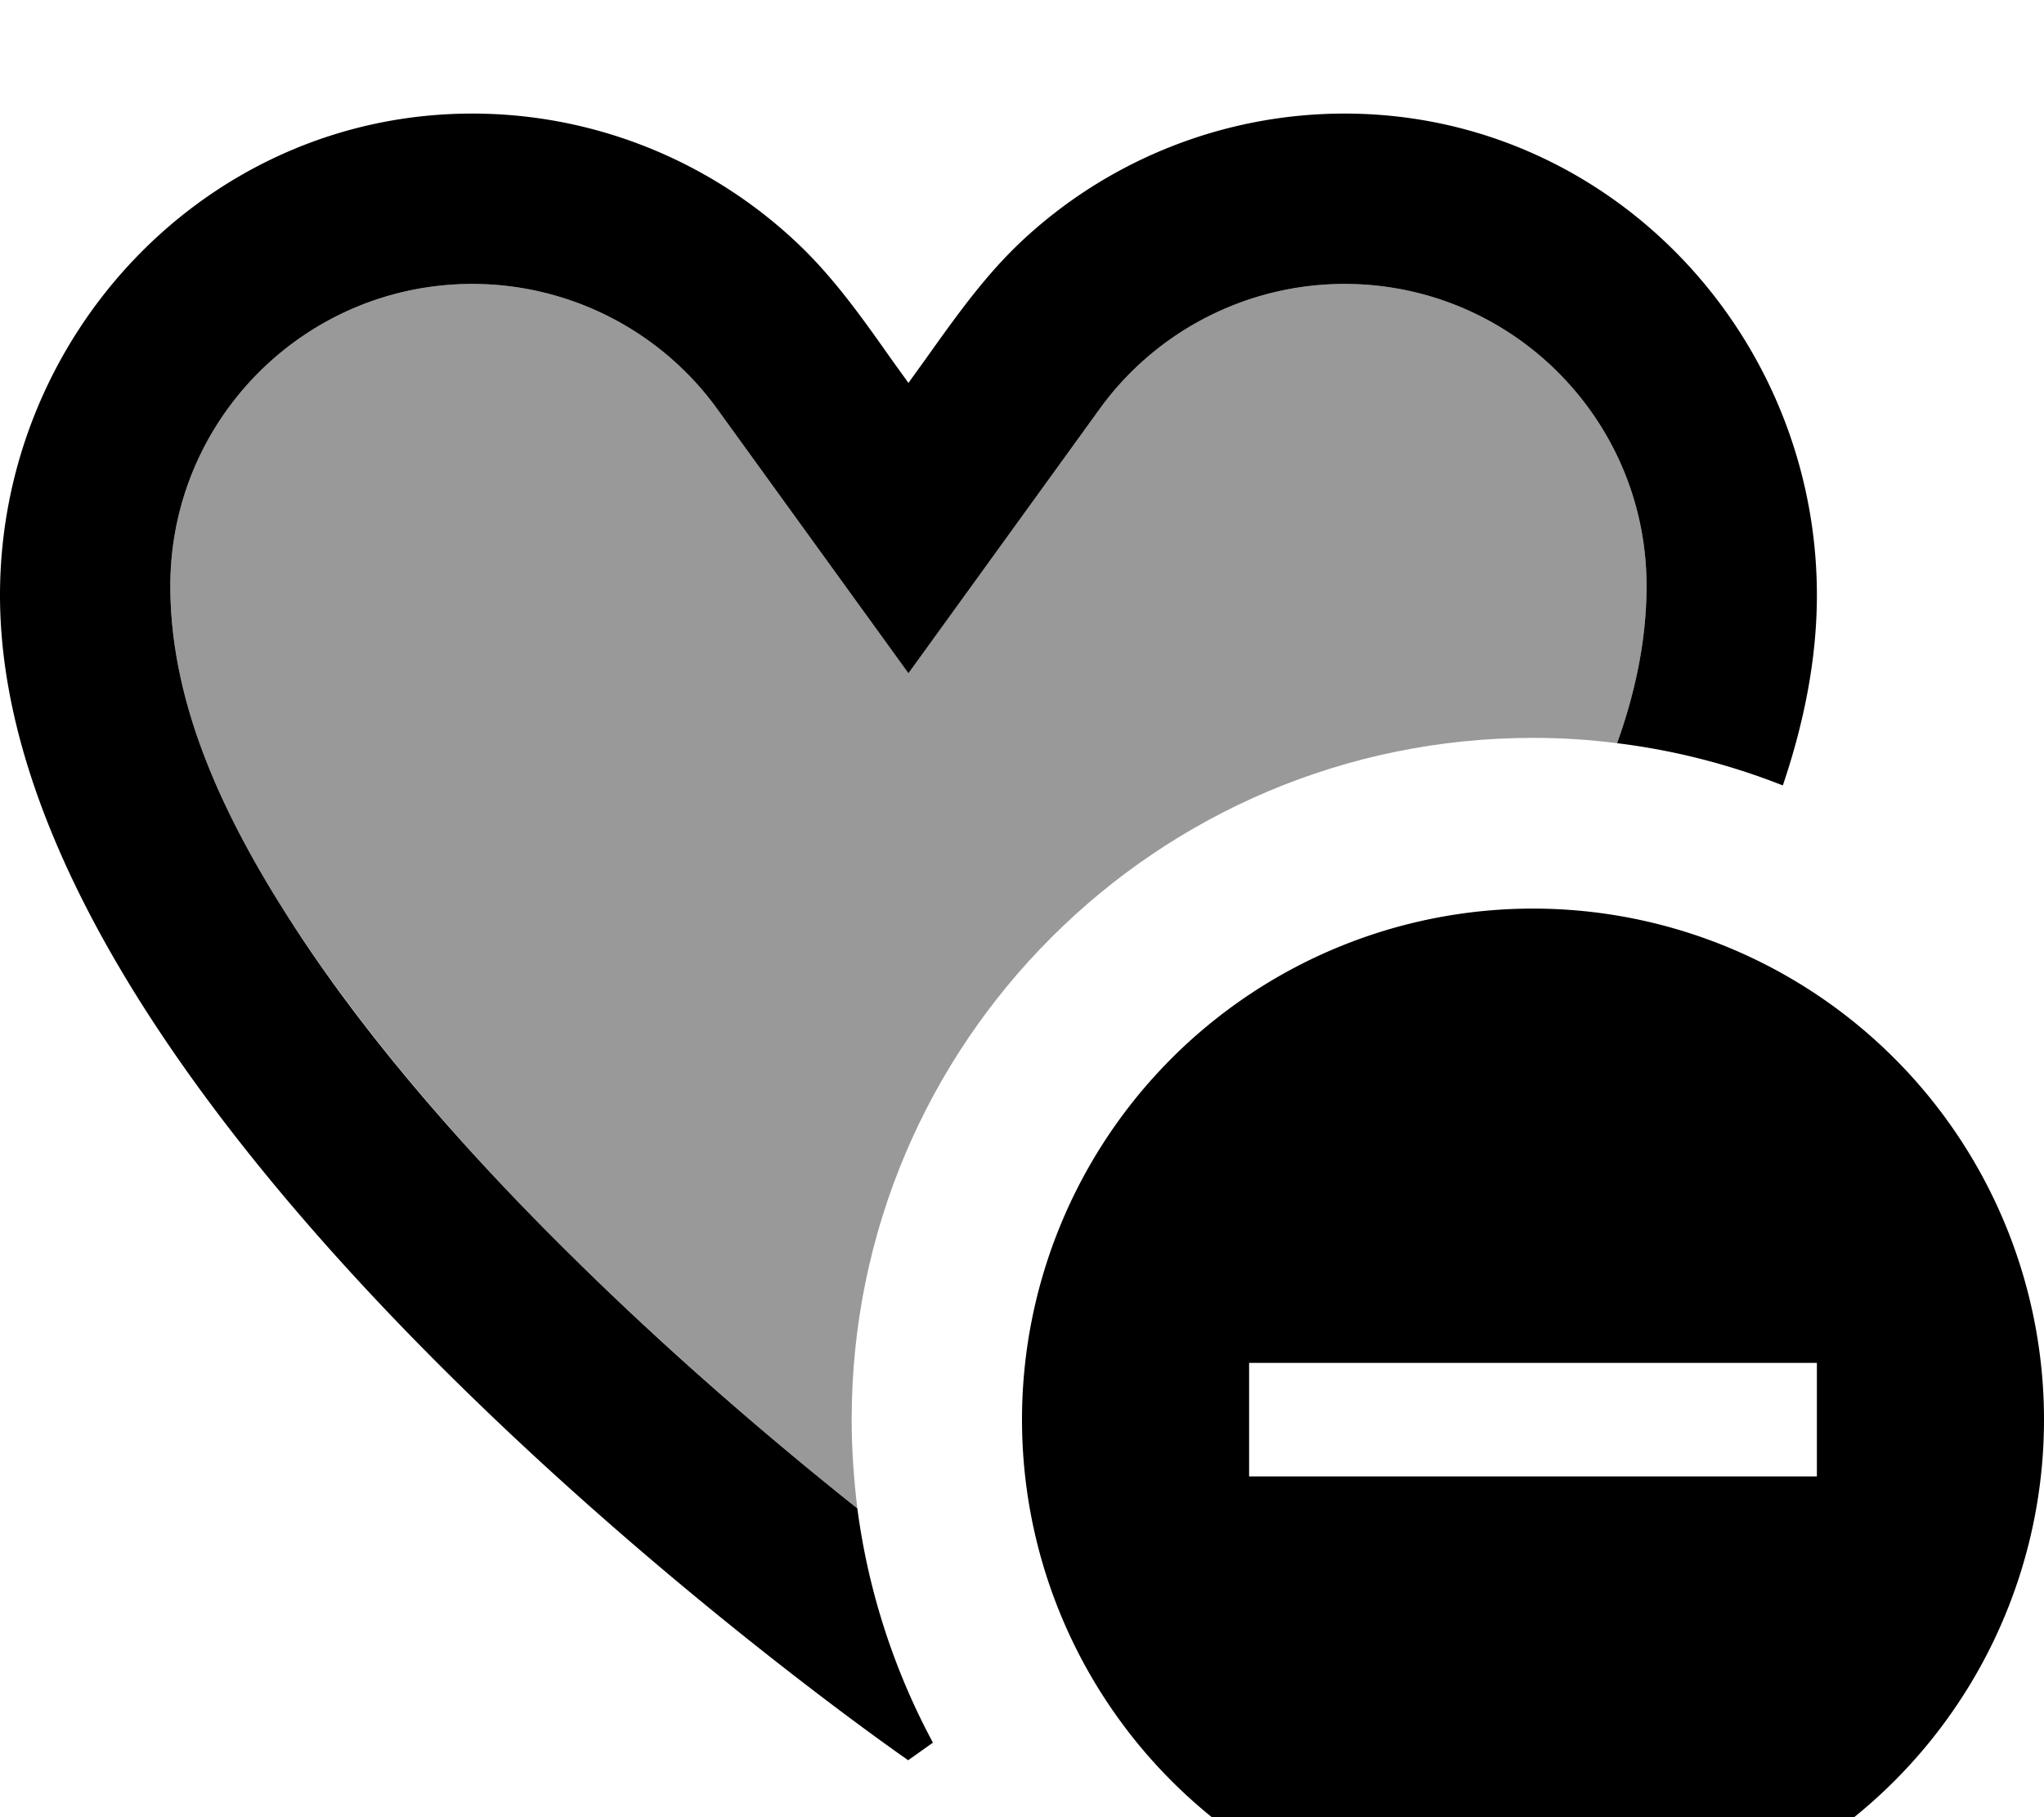 <svg fill="currentColor" xmlns="http://www.w3.org/2000/svg" viewBox="0 0 576 512"><!--! Font Awesome Pro 7.0.1 by @fontawesome - https://fontawesome.com License - https://fontawesome.com/license (Commercial License) Copyright 2025 Fonticons, Inc. --><path opacity=".4" fill="currentColor" d="M48 165.1c0-47 38.1-85.1 85.1-85.1 27.3 0 53 13.1 69 35.2l53.9 74.5 53.9-74.5c16-22.1 41.7-35.2 69-35.2 47 0 85.1 38.1 85.1 85.1 0 15.3-3.2 30.1-8.3 44.3-7.8-1-15.7-1.5-23.7-1.5-106 0-192 86-192 192 0 8.5 .6 16.9 1.6 25.1-22.6-18-51.3-42.4-79.9-70.5-30.6-30.1-59.8-63.6-81.2-97.2-17.5-27.6-32.5-58.8-32.5-92.2z"/><path fill="currentColor" d="M256 496S0 319.4 0 167.7c0-73.5 58.5-135.7 133.1-135.7 34.5 0 67.3 13.4 91.9 36.8 10 9.5 18 20.8 25.9 32l0 0c1.7 2.4 3.4 4.7 5.1 7.1 1.7-2.4 3.4-4.7 5.1-7.1 8-11.2 15.9-22.4 25.9-32 24.5-23.4 57.4-36.8 91.9-36.8 74.6 0 133.1 62.2 133.1 135.7 0 17.6-3.5 35.6-9.6 53.6-14.7-5.8-30.4-9.9-46.7-11.9 5.1-14.2 8.3-29.1 8.3-44.3 0-47-38.1-85.1-85.1-85.1-27.3 0-53 13.1-69 35.2l-53.9 74.5-53.9-74.5c-16-22.1-41.7-35.2-69-35.2-47 0-85.1 38.1-85.1 85.1 0 33.3 15 64.6 32.5 92.2 21.3 33.7 50.6 67.1 81.2 97.2 28.6 28.2 57.4 52.6 79.9 70.5 3.1 23.6 10.5 45.9 21.3 66-4.5 3.2-6.9 4.9-6.9 4.9zm32-96a144 144 0 1 1 288 0 144 144 0 1 1 -288 0zm224 16l0-32-160 0 0 32 160 0z"/></svg>